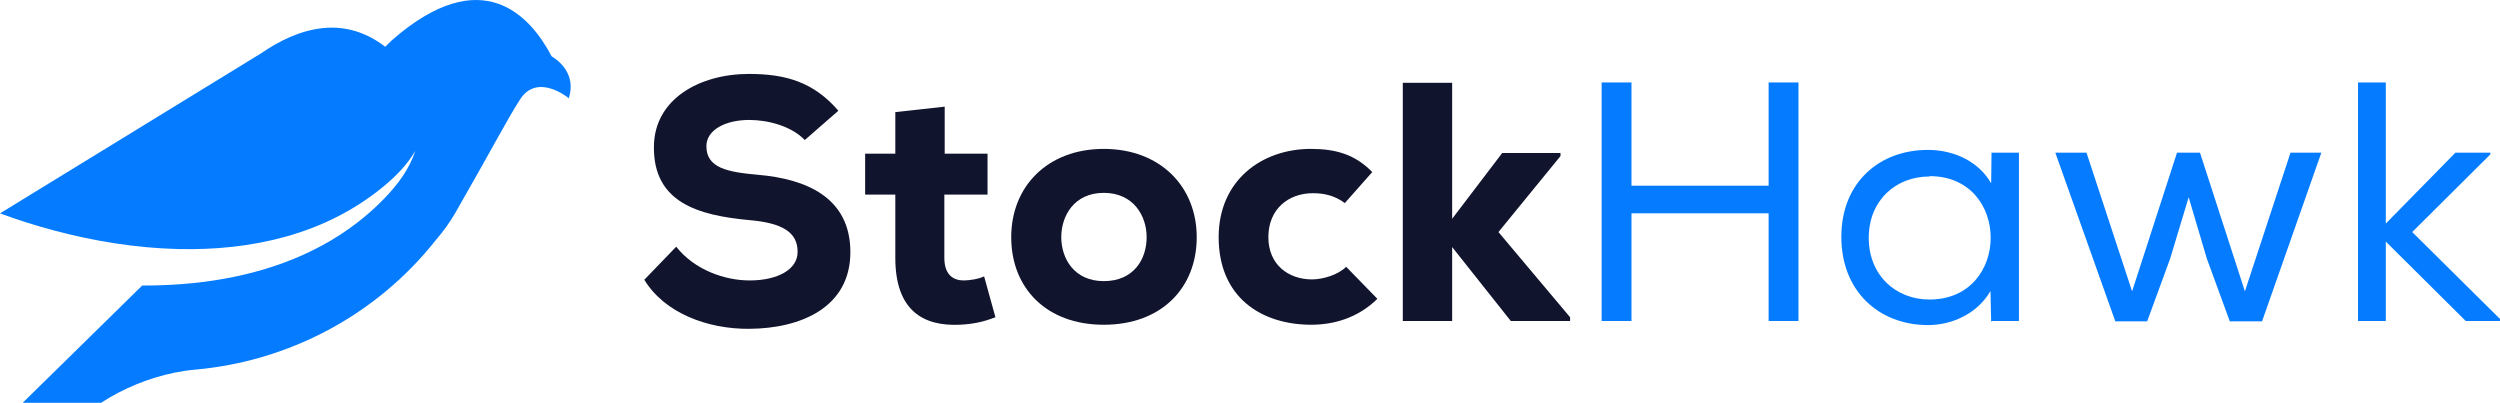 <svg width="180" height="29" viewBox="0 0 180 29" fill="none" xmlns="http://www.w3.org/2000/svg">
<g clip-path="url(#clip0_26_1721)">
<path d="M57.945 10.083C56.981 9.077 55.303 8.636 53.946 8.636C52.242 8.636 50.86 9.347 50.86 10.524C50.86 12.094 52.365 12.389 54.587 12.586C57.993 12.88 61.227 14.18 61.227 18.155C61.227 22.13 57.673 23.651 53.945 23.675C50.958 23.7 47.847 22.546 46.39 20.142L48.687 17.762C50.02 19.456 52.216 20.192 53.97 20.192C56.019 20.192 57.426 19.382 57.426 18.155C57.451 16.707 56.29 16.045 53.945 15.848C50.291 15.505 47.032 14.597 47.082 10.549C47.107 7.138 50.365 5.323 53.92 5.323C56.586 5.323 58.586 5.912 60.363 7.973L57.944 10.082L57.945 10.083Z" fill="#11142D"/>
<path d="M68.018 7.679V11.065H71.103V14.009H67.993V18.572C67.993 19.848 68.709 20.192 69.376 20.192C69.795 20.192 70.462 20.094 70.856 19.897L71.671 22.841C70.782 23.184 70.066 23.332 69.104 23.381C66.462 23.503 64.463 22.351 64.463 18.572V14.009H62.29V11.065H64.463V8.071L68.017 7.679H68.018Z" fill="#11142D"/>
<path d="M72.808 17.076C72.808 13.42 75.425 10.721 79.473 10.721C83.522 10.721 86.164 13.42 86.164 17.076C86.164 20.732 83.621 23.382 79.473 23.382C75.326 23.382 72.808 20.732 72.808 17.076ZM82.558 17.076C82.558 15.555 81.621 13.886 79.473 13.886C77.326 13.886 76.412 15.555 76.412 17.076C76.412 18.597 77.325 20.241 79.473 20.241C81.622 20.241 82.558 18.671 82.558 17.076Z" fill="#11142D"/>
<path d="M99.172 21.516C97.715 22.939 95.963 23.381 94.408 23.381C90.853 23.381 87.743 21.443 87.743 17.075C87.743 13.002 90.829 10.72 94.383 10.72C96.16 10.72 97.567 11.113 98.802 12.389L96.827 14.622C96.087 14.058 95.272 13.91 94.531 13.91C92.754 13.91 91.322 15.063 91.322 17.075C91.322 19.087 92.803 20.117 94.457 20.117C95.246 20.117 96.333 19.799 96.925 19.21L99.171 21.516H99.172Z" fill="#11142D"/>
<path d="M104.555 5.961V15.751L108.16 11.015H112.356V11.236L107.888 16.708L113.047 22.842V23.112H108.777L104.555 17.788V23.112H101.001V5.961H104.555Z" fill="#11142D"/>
<path d="M127.341 15.358H117.467V23.111H115.319V5.936H117.467V13.371H127.341V5.936H129.49V23.111H127.341V15.358Z" fill="#057CFF"/>
<path d="M143.363 23.16L143.315 20.952C142.352 22.621 140.5 23.406 138.821 23.406C135.316 23.406 132.576 21.001 132.576 17.052C132.576 13.101 135.365 10.77 138.846 10.795C140.673 10.795 142.475 11.629 143.364 13.199L143.389 10.991H145.364V23.111H143.414L143.364 23.16H143.363ZM138.92 12.708C136.5 12.708 134.55 14.426 134.55 17.124C134.55 19.823 136.5 21.566 138.92 21.566C144.795 21.566 144.795 12.683 138.944 12.683L138.92 12.708Z" fill="#057CFF"/>
<path d="M150.227 10.991L153.511 20.977L156.745 10.991H158.399L161.633 20.977L164.917 10.991H167.138L162.868 23.136H160.546L158.892 18.62L157.584 14.204L156.252 18.62L154.597 23.136H152.301L147.982 10.991H150.228H150.227Z" fill="#057CFF"/>
<path d="M171.779 16.094L176.79 10.991H179.307V11.113L173.679 16.707L179.999 22.964V23.111H177.53L171.778 17.395V23.111H169.778V5.936H171.778V16.094H171.779Z" fill="#057CFF"/>
<path d="M39.717 4.054C38.186 1.129 34.699 -2.764 28.232 2.883L28.214 2.9C28.055 3.049 27.895 3.204 27.733 3.367C26.485 2.395 24.96 1.845 23.25 2.023C21.63 2.192 20.132 2.924 18.785 3.847L0 15.363C1.268 15.83 2.597 16.253 3.966 16.615C6.802 17.366 9.808 17.856 12.797 17.93C18.117 18.062 23.378 16.878 27.519 13.502C28.485 12.715 29.319 11.87 29.899 10.861C29.476 12.181 28.642 13.29 27.619 14.341C27.014 14.964 26.372 15.531 25.699 16.048C22.542 18.475 18.697 19.78 14.681 20.293C13.631 20.428 12.569 20.508 11.504 20.54C11.082 20.553 10.661 20.559 10.238 20.557L1.634 29H7.278C8.877 27.965 10.668 27.225 12.562 26.832C13.048 26.732 13.551 26.658 14.046 26.614C20.779 26.021 27.098 22.705 31.386 17.277C31.915 16.666 32.389 16.012 32.792 15.309C35.289 10.965 36.566 8.517 37.41 7.212C38.669 5.163 40.955 7.077 40.955 7.077C41.506 5.326 40.219 4.356 39.717 4.054Z" fill="#057CFF"/>
</g>
<defs>
<clipPath id="clip0_26_1721">
<rect width="180" height="29" fill="text-white"/>
</clipPath>
</defs>
</svg>
